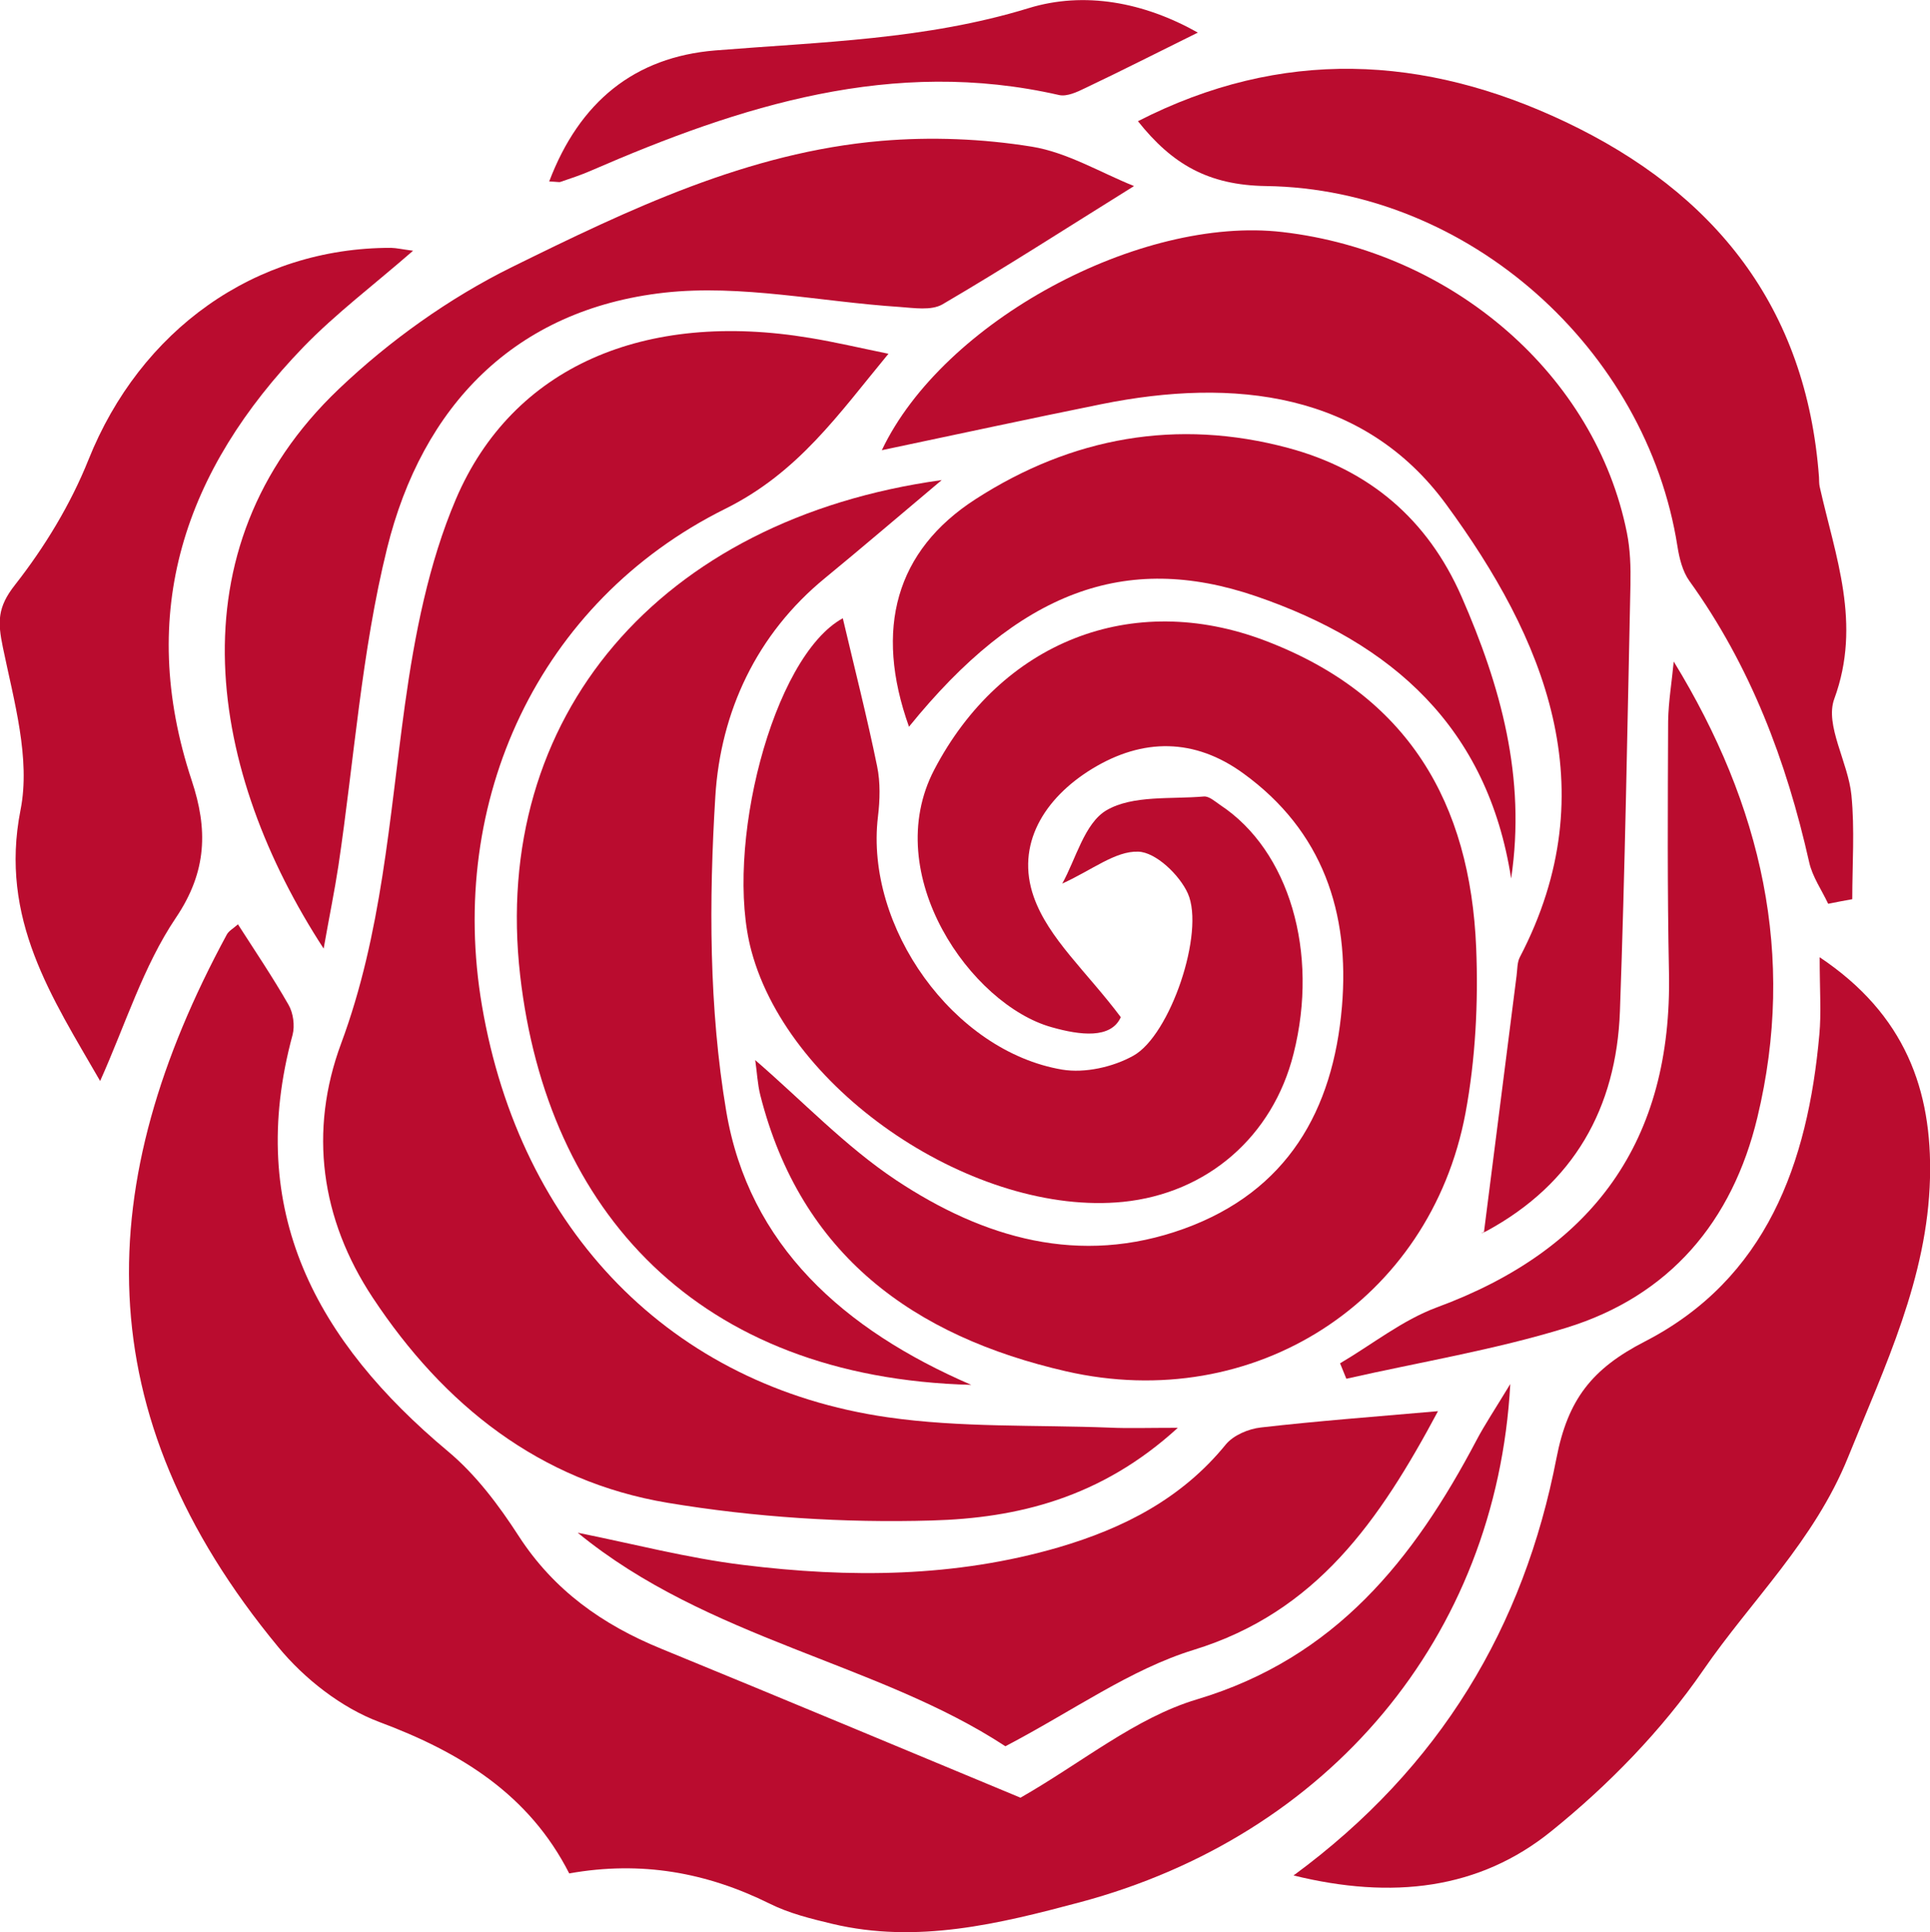 <?xml version="1.0" encoding="utf-8"?>
<!-- Generator: Adobe Illustrator 26.5.0, SVG Export Plug-In . SVG Version: 6.00 Build 0)  -->
<svg version="1.1" id="Layer_1" xmlns="http://www.w3.org/2000/svg" xmlns:xlink="http://www.w3.org/1999/xlink" x="0px" y="0px"
	 viewBox="0 0 113.72 113.81" enable-background="new 0 0 113.72 113.81" xml:space="preserve">
<g>
	<path fill="#BA0C2F" d="M60.13,105.9c3.64-2.08,6.78-4.71,10.39-5.79c8.17-2.44,12.78-8.25,16.48-15.27
		c0.48-0.91,1.05-1.76,1.99-3.31c-0.82,14.94-10.72,26.62-25.36,30.53c-4.76,1.27-9.6,2.46-14.59,1.27
		c-1.26-0.3-2.55-0.62-3.69-1.19c-3.7-1.83-7.55-2.54-11.81-1.78c-2.36-4.64-6.39-7.13-11.19-8.92c-2.24-0.84-4.42-2.55-5.95-4.41
		C4.97,83.2,5.46,69.66,13.36,55.06c0.12-0.23,0.4-0.37,0.66-0.61c1.02,1.59,2.06,3.13,2.98,4.74c0.28,0.48,0.38,1.23,0.24,1.77
		c-2.82,10.39,1.42,18.07,9.16,24.54c1.64,1.37,2.99,3.17,4.16,4.98c2.07,3.2,4.94,5.23,8.39,6.64
		C46.17,100.08,53.37,103.09,60.13,105.9z"/>
	<path fill="#BA0C2F" d="M69.4,84.11c-4.54,4.15-9.48,5.32-14.5,5.46c-5.17,0.15-10.44-0.19-15.55-1.04
		c-7.56-1.26-13.21-5.77-17.39-12.09c-3.07-4.64-3.77-9.82-1.86-14.97c2.41-6.49,2.83-13.24,3.76-19.96c0.57-4.1,1.39-8.32,3-12.1
		c3.34-7.83,11.14-11.13,20.88-9.5c1.46,0.24,2.9,0.58,4.61,0.93c-2.96,3.58-5.31,7-9.63,9.14c-11,5.47-16.38,17.21-14.32,29.27
		c2.26,13.23,11.13,22.4,23.9,24.24c4.3,0.62,8.72,0.44,13.09,0.61C66.49,84.15,67.58,84.11,69.4,84.11z"/>
	<path fill="#BA0C2F" d="M66.04,59.92c-0.58,1.29-2.39,1.07-4.08,0.59c-4.73-1.32-10.14-8.99-6.91-15.17
		c3.93-7.51,11.63-10.6,19.52-7.59c8.4,3.2,12.06,9.55,12.41,18.09c0.13,3.23-0.04,6.56-0.63,9.73
		c-2.08,11.09-12.46,17.75-23.54,15.21c-8.98-2.06-15.62-6.85-18.01-16.26c-0.17-0.68-0.2-1.41-0.3-2.07
		c2.8,2.42,5.32,5.09,8.3,7.07c5.14,3.41,10.81,5.09,16.97,2.86c6.07-2.2,8.78-6.95,9.3-13.08c0.47-5.53-1.13-10.35-5.81-13.74
		c-2.86-2.08-5.91-2.1-8.91-0.27c-2.83,1.73-4.52,4.47-3.44,7.54C61.77,55.28,64.03,57.24,66.04,59.92z"/>
	<path fill="#BA0C2F" d="M107.22,56.39c5.06,3.38,6.63,7.86,6.5,13.01c-0.15,5.89-2.65,11.06-4.83,16.45
		c-2,4.94-5.69,8.41-8.54,12.55c-2.44,3.54-5.58,6.76-8.94,9.47c-4.25,3.44-9.38,4.04-15.19,2.61c8.67-6.37,13.57-14.67,15.49-24.58
		c0.67-3.46,2.09-5.27,5.2-6.87c7.17-3.69,9.61-10.49,10.29-18.08C107.32,59.67,107.22,58.36,107.22,56.39z"/>
	<path fill="#BA0C2F" d="M87.44,72.57c0.62-4.9,1.27-9.99,1.92-15.09c0.05-0.37,0.03-0.78,0.19-1.09c5.21-9.97,1.4-18.85-4.34-26.68
		c-4.84-6.61-12.51-7.48-20.32-5.9c-4.26,0.86-8.51,1.78-12.93,2.71c3.61-7.6,15.22-13.83,23.61-12.85
		c10.07,1.17,18.44,8.45,20.29,17.71c0.2,0.99,0.23,2.04,0.21,3.06c-0.18,8.38-0.32,16.76-0.62,25.13
		c-0.21,5.71-2.72,10.16-7.86,12.95C87.37,72.64,87.12,72.69,87.44,72.57z"/>
	<path fill="#BA0C2F" d="M107.72,53.24c-0.38-0.81-0.93-1.59-1.12-2.45c-1.34-5.96-3.46-11.57-7.06-16.57
		c-0.4-0.56-0.59-1.33-0.7-2.03C97.02,20.58,86.54,11.13,74.6,10.96c-3.4-0.05-5.53-1.28-7.55-3.82c8.46-4.33,16.87-3.91,25.19,0.04
		c8.81,4.18,14.2,10.93,14.94,20.93c0.01,0.19,0,0.38,0.04,0.56c0.92,4.11,2.49,8.06,0.86,12.5c-0.57,1.55,0.82,3.74,1.01,5.67
		c0.2,2.02,0.05,4.08,0.05,6.13C108.66,53.05,108.19,53.15,107.72,53.24z"/>
	<path fill="#BA0C2F" d="M19.07,55.88c-6.71-10.3-9.09-23.47,0.9-32.97c2.98-2.84,6.5-5.35,10.18-7.17
		c6.9-3.4,13.93-6.77,21.77-7.44c2.94-0.25,5.97-0.13,8.88,0.34c2.09,0.34,4.05,1.53,6.02,2.32c-4,2.49-7.6,4.81-11.29,6.97
		c-0.66,0.38-1.69,0.21-2.54,0.15c-4.62-0.3-9.32-1.34-13.84-0.84c-8.83,0.99-14.27,6.69-16.34,15.05
		c-1.51,6.1-1.94,12.47-2.87,18.71C19.72,52.45,19.42,53.9,19.07,55.88z"/>
	<path fill="#BA0C2F" d="M55.49,28.28c-2.68,2.25-4.74,4.02-6.85,5.75c-4.08,3.33-6.18,7.92-6.49,12.87
		c-0.38,6.16-0.38,12.49,0.64,18.55c1.33,7.92,6.93,12.89,14.44,16.13c-16.14-0.42-24.99-10.25-26.58-24.11
		C28.91,42.23,38.85,30.58,55.49,28.28z"/>
	<path fill="#BA0C2F" d="M49.66,36.42c0.7,2.97,1.43,5.83,2.02,8.71c0.2,0.96,0.17,2,0.05,2.99c-0.77,6.48,4.44,13.81,10.86,14.89
		c1.33,0.22,2.99-0.15,4.19-0.82c2.17-1.2,4.23-7.27,3.21-9.56c-0.49-1.09-1.89-2.43-2.92-2.46c-1.35-0.05-2.73,1.09-4.48,1.88
		c0.8-1.43,1.31-3.56,2.61-4.32c1.55-0.9,3.79-0.64,5.73-0.81c0.31-0.03,0.67,0.3,0.98,0.51c4.05,2.68,5.82,8.67,4.31,14.64
		C75,66.95,71.13,70.3,66.17,70.8c-8.63,0.86-19.62-6.37-21.89-14.76C42.64,50.02,45.5,38.7,49.66,36.42z"/>
	<path fill="#BA0C2F" d="M24.34,14.77c-2.33,2.03-4.55,3.7-6.46,5.67c-7,7.25-9.87,15.62-6.58,25.55c0.94,2.83,0.92,5.33-0.94,8.08
		c-1.92,2.85-2.97,6.29-4.46,9.61c-2.82-4.9-5.96-9.54-4.69-15.97c0.6-3.02-0.39-6.42-1.04-9.57c-0.31-1.5-0.33-2.36,0.71-3.68
		c1.75-2.23,3.28-4.75,4.33-7.37c3.05-7.63,9.79-12.5,17.83-12.49C23.38,14.61,23.71,14.69,24.34,14.77z"/>
	<path fill="#BA0C2F" d="M84.73,83.13c-3.45,6.45-7.15,11.83-14.39,14.06c-3.74,1.15-7.09,3.58-11.1,5.68
		c-7.53-4.94-17.53-6.29-25.2-12.58c3.25,0.65,6.48,1.5,9.77,1.9c6.23,0.77,12.46,0.74,18.57-1.04c3.82-1.12,7.25-2.87,9.84-6.05
		c0.45-0.55,1.34-0.93,2.08-1.01C77.62,83.71,80.95,83.46,84.73,83.13z"/>
	<path fill="#BA0C2F" d="M53.56,42.81c-2.06-5.76-0.78-10.38,3.93-13.41c5.65-3.64,11.86-4.77,18.42-3.01
		c4.76,1.28,8.2,4.18,10.21,8.76c2.3,5.26,3.81,10.64,2.92,16.6c-1.38-8.9-7.01-13.88-15.04-16.63
		C66.3,32.49,60.02,34.84,53.56,42.81z"/>
	<path fill="#BA0C2F" d="M98.62,38.97c5.19,8.48,7.22,17.33,4.93,26.85c-1.47,6.14-5.18,10.53-11.27,12.4
		c-4.22,1.3-8.63,2.02-12.95,3c-0.12-0.3-0.25-0.61-0.37-0.91c1.89-1.11,3.67-2.54,5.69-3.29c9.23-3.4,13.89-9.81,13.69-19.73
		c-0.1-4.93-0.07-9.87-0.05-14.8C98.31,41.32,98.51,40.15,98.62,38.97z"/>
	<path fill="#BA0C2F" d="M32.36,10.69c1.78-4.69,5.02-7.33,9.79-7.72c6.2-0.5,12.4-0.63,18.46-2.49c3.29-1.01,6.79-0.35,9.97,1.44
		c-2.33,1.15-4.47,2.24-6.64,3.27c-0.47,0.23-1.07,0.51-1.53,0.41c-9.8-2.24-18.76,0.62-27.58,4.45c-0.59,0.26-1.21,0.46-1.82,0.67
		C32.95,10.74,32.85,10.71,32.36,10.69z"/>
</g>
</svg>
